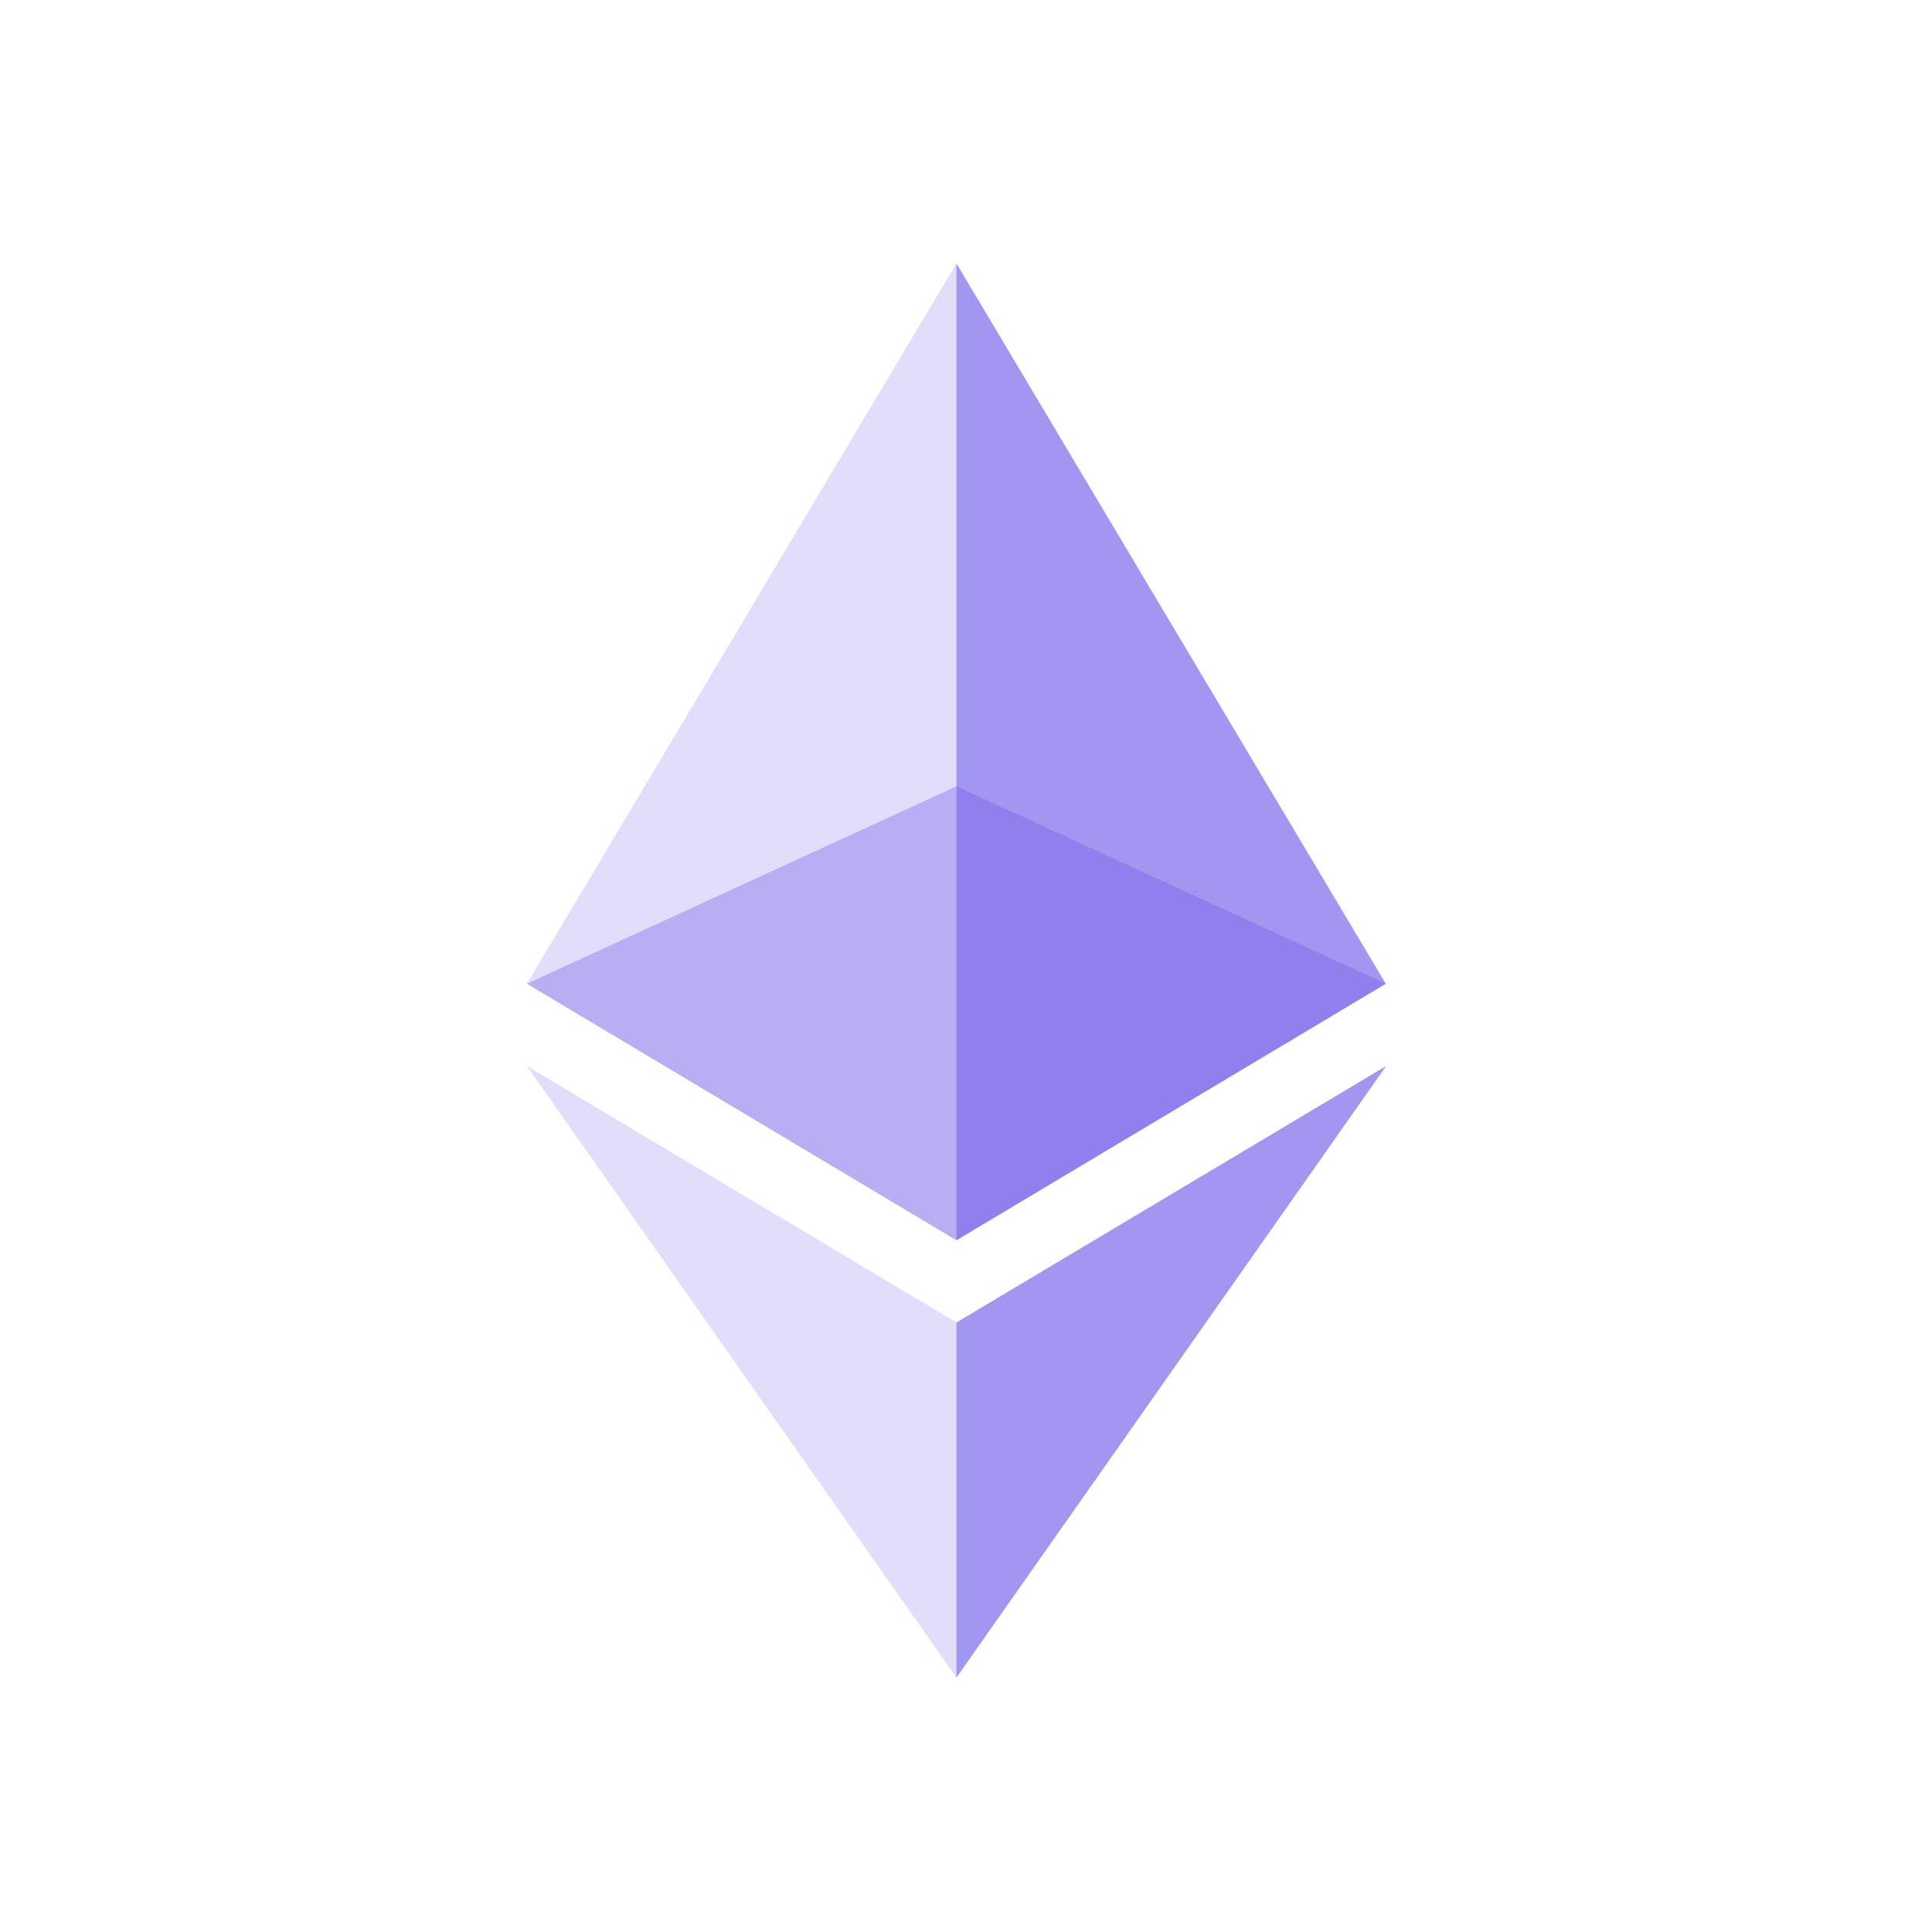 <svg width="44" height="44" viewBox="0 0 44 44" fill="none" xmlns="http://www.w3.org/2000/svg">
<g opacity="0.6">
<path opacity="0.6" d="M21.782 17.908L12 22.404L21.782 28.246L31.561 22.404L21.782 17.908Z" fill="#6C5CE7"/>
</g>
<g opacity="0.45">
<path opacity="0.45" d="M12 22.404L21.782 28.246V6L12 22.404Z" fill="#6C5CE7"/>
</g>
<g opacity="0.8">
<path opacity="0.8" d="M21.782 6V28.246L31.56 22.404L21.782 6Z" fill="#6C5CE7"/>
</g>
<g opacity="0.45">
<path opacity="0.45" d="M12 24.278L21.782 38.207V30.119L12 24.278Z" fill="#6C5CE7"/>
</g>
<g opacity="0.8">
<path opacity="0.8" d="M21.782 30.119V38.207L31.568 24.278L21.782 30.119Z" fill="#6C5CE7"/>
</g>
</svg>

